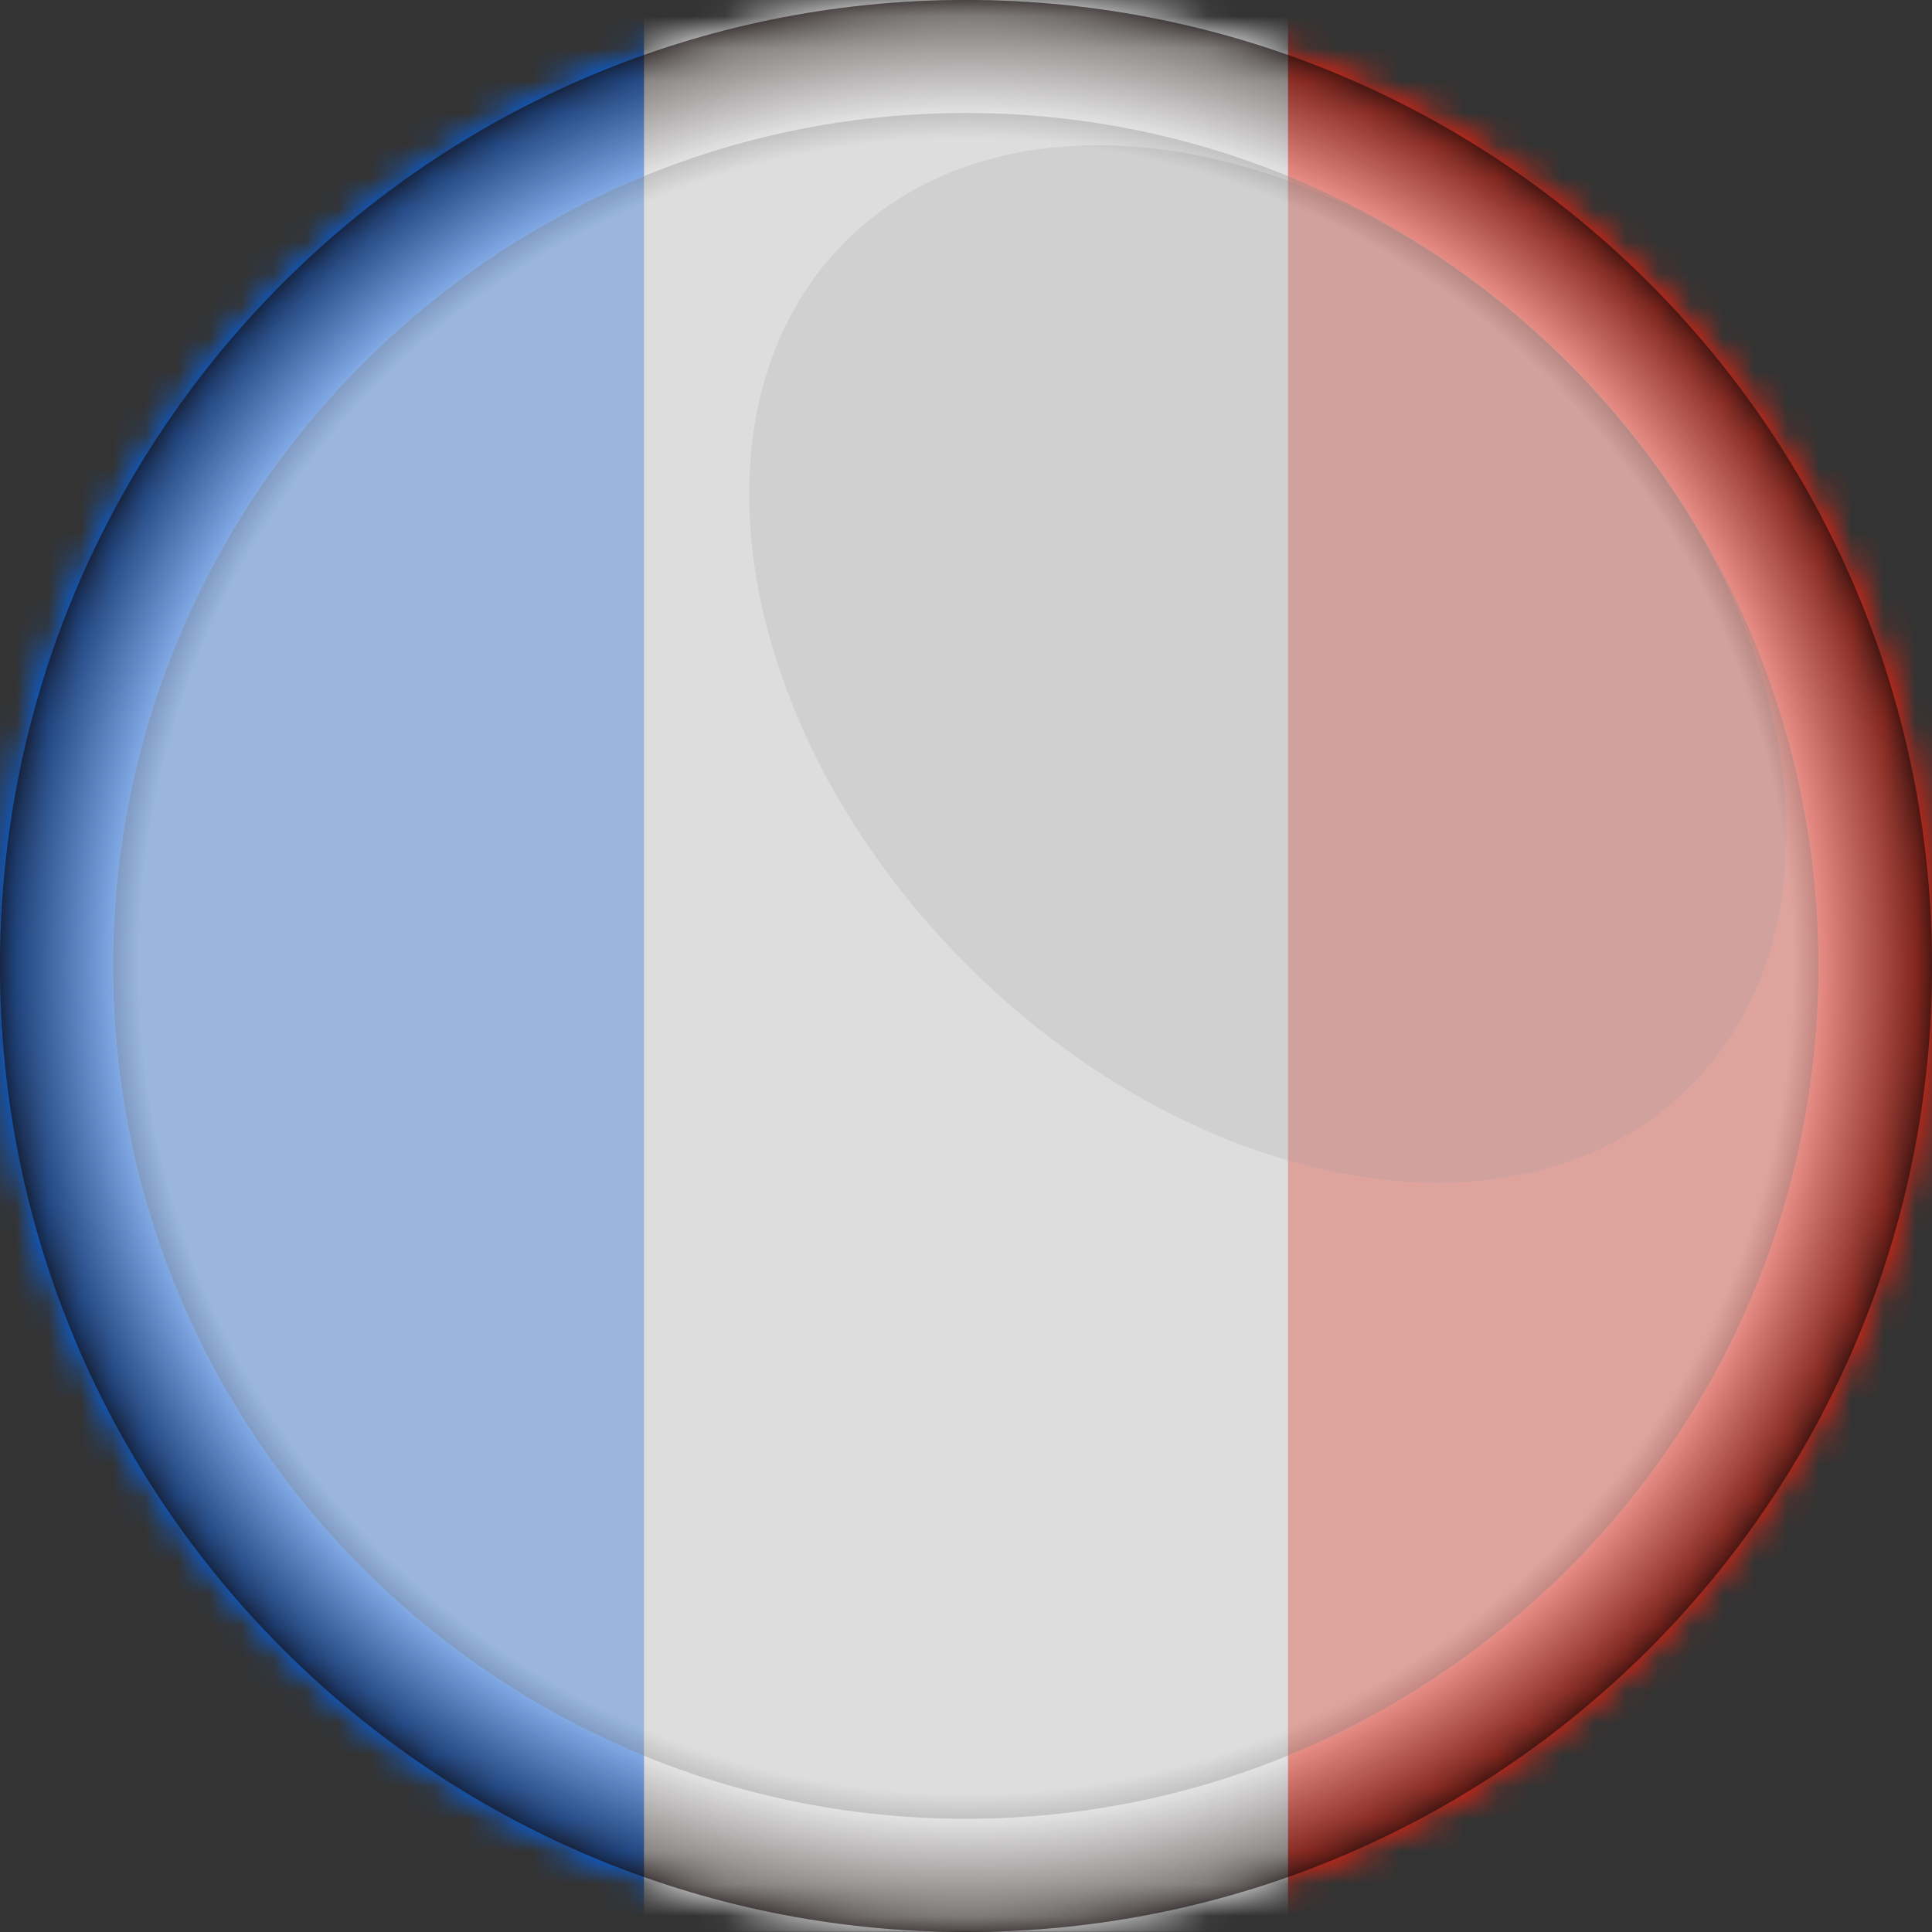 <svg width="60" height="60" viewBox="0 0 60 60" fill="none" xmlns="http://www.w3.org/2000/svg">
<rect x="0" y="0" width="60" height="60" fill="#333333" stroke="none"/>
<mask id="mask0_308_15924" style="mask-type:luminance" maskUnits="userSpaceOnUse" x="0" y="0" width="60" height="60">
<path d="M30 60C46.568 60 60 46.568 60 30C60 13.432 46.568 0 30 0C13.432 0 0 13.432 0 30C0 46.568 13.432 60 30 60Z" fill="white"/>
</mask>
<g mask="url(#mask0_308_15924)">
<path d="M60 0H0V59.993H60V0Z" fill="#F2F2F2"/>
<path d="M60 0H40V59.993H60V0Z" fill="#FF210D"/>
<path d="M20 0H0V59.993H20V0Z" fill="#006AFF"/>
</g>
<g style="mix-blend-mode:screen" opacity="0.8">
<path d="M26.253 7.502C21.095 12.66 22.786 22.723 30.028 29.965C37.277 37.214 47.333 38.905 52.491 33.74C57.656 28.582 55.965 18.519 48.716 11.277C41.467 4.028 31.41 2.337 26.253 7.502Z" fill="white"/>
<path d="M26.253 7.502C21.095 12.66 22.786 22.723 30.028 29.965C37.277 37.214 47.333 38.905 52.491 33.74C57.656 28.582 55.965 18.519 48.716 11.277C41.467 4.028 31.41 2.337 26.253 7.502Z" fill="black"/>
</g>
<g style="mix-blend-mode:screen" opacity="0.65">
<path d="M3.509 30C3.509 44.603 15.389 56.484 29.993 56.484C44.596 56.484 56.477 44.603 56.477 30C56.477 15.396 44.603 3.509 30 3.509C15.396 3.509 3.509 15.396 3.509 30Z" fill="white"/>
<path d="M3.509 30C3.509 44.603 15.389 56.484 29.993 56.484C44.596 56.484 56.477 44.603 56.477 30C56.477 15.396 44.603 3.509 30 3.509C15.396 3.509 3.509 15.396 3.509 30Z" fill="black"/>
</g>
<path style="mix-blend-mode:color-burn" opacity="0.5" d="M0 30C0 46.568 13.432 60 30 60C46.568 60 60 46.568 60 30C60 13.432 46.568 0 30 0C13.432 0 0 13.432 0 30Z" fill="url(#paint0_radial_308_15924)"/>
<path style="mix-blend-mode:multiply" opacity="0.5" d="M0 30C0 46.568 13.432 60 30 60C46.568 60 60 46.568 60 30C60 13.432 46.568 0 30 0C13.432 0 0 13.432 0 30Z" fill="url(#paint1_radial_308_15924)"/>
<g style="mix-blend-mode:overlay" opacity="0.2">
<mask id="mask1_308_15924" style="mask-type:luminance" maskUnits="userSpaceOnUse" x="0" y="0" width="60" height="60">
<path d="M30 60C46.568 60 60 46.568 60 30C60 13.432 46.568 0 30 0C13.432 0 0 13.432 0 30C0 46.568 13.432 60 30 60Z" fill="white"/>
</mask>
<g mask="url(#mask1_308_15924)">
<path d="M60 0H0V59.993H60V0Z" fill="white"/>
<path d="M60 0H40V59.993H60V0Z" fill="#FF210D"/>
<path d="M20 0H0V59.993H20V0Z" fill="#006AFF"/>
</g>
</g>
<defs>
<radialGradient id="paint0_radial_308_15924" cx="0" cy="0" r="1" gradientUnits="userSpaceOnUse" gradientTransform="translate(30 30) scale(30)">
<stop offset="0.85" stop-color="white"/>
<stop offset="1" stop-color="#220504"/>
</radialGradient>
<radialGradient id="paint1_radial_308_15924" cx="0" cy="0" r="1" gradientUnits="userSpaceOnUse" gradientTransform="translate(30 30) scale(30)">
<stop offset="0.85" stop-color="white"/>
<stop offset="1"/>
</radialGradient>
</defs>
</svg>
